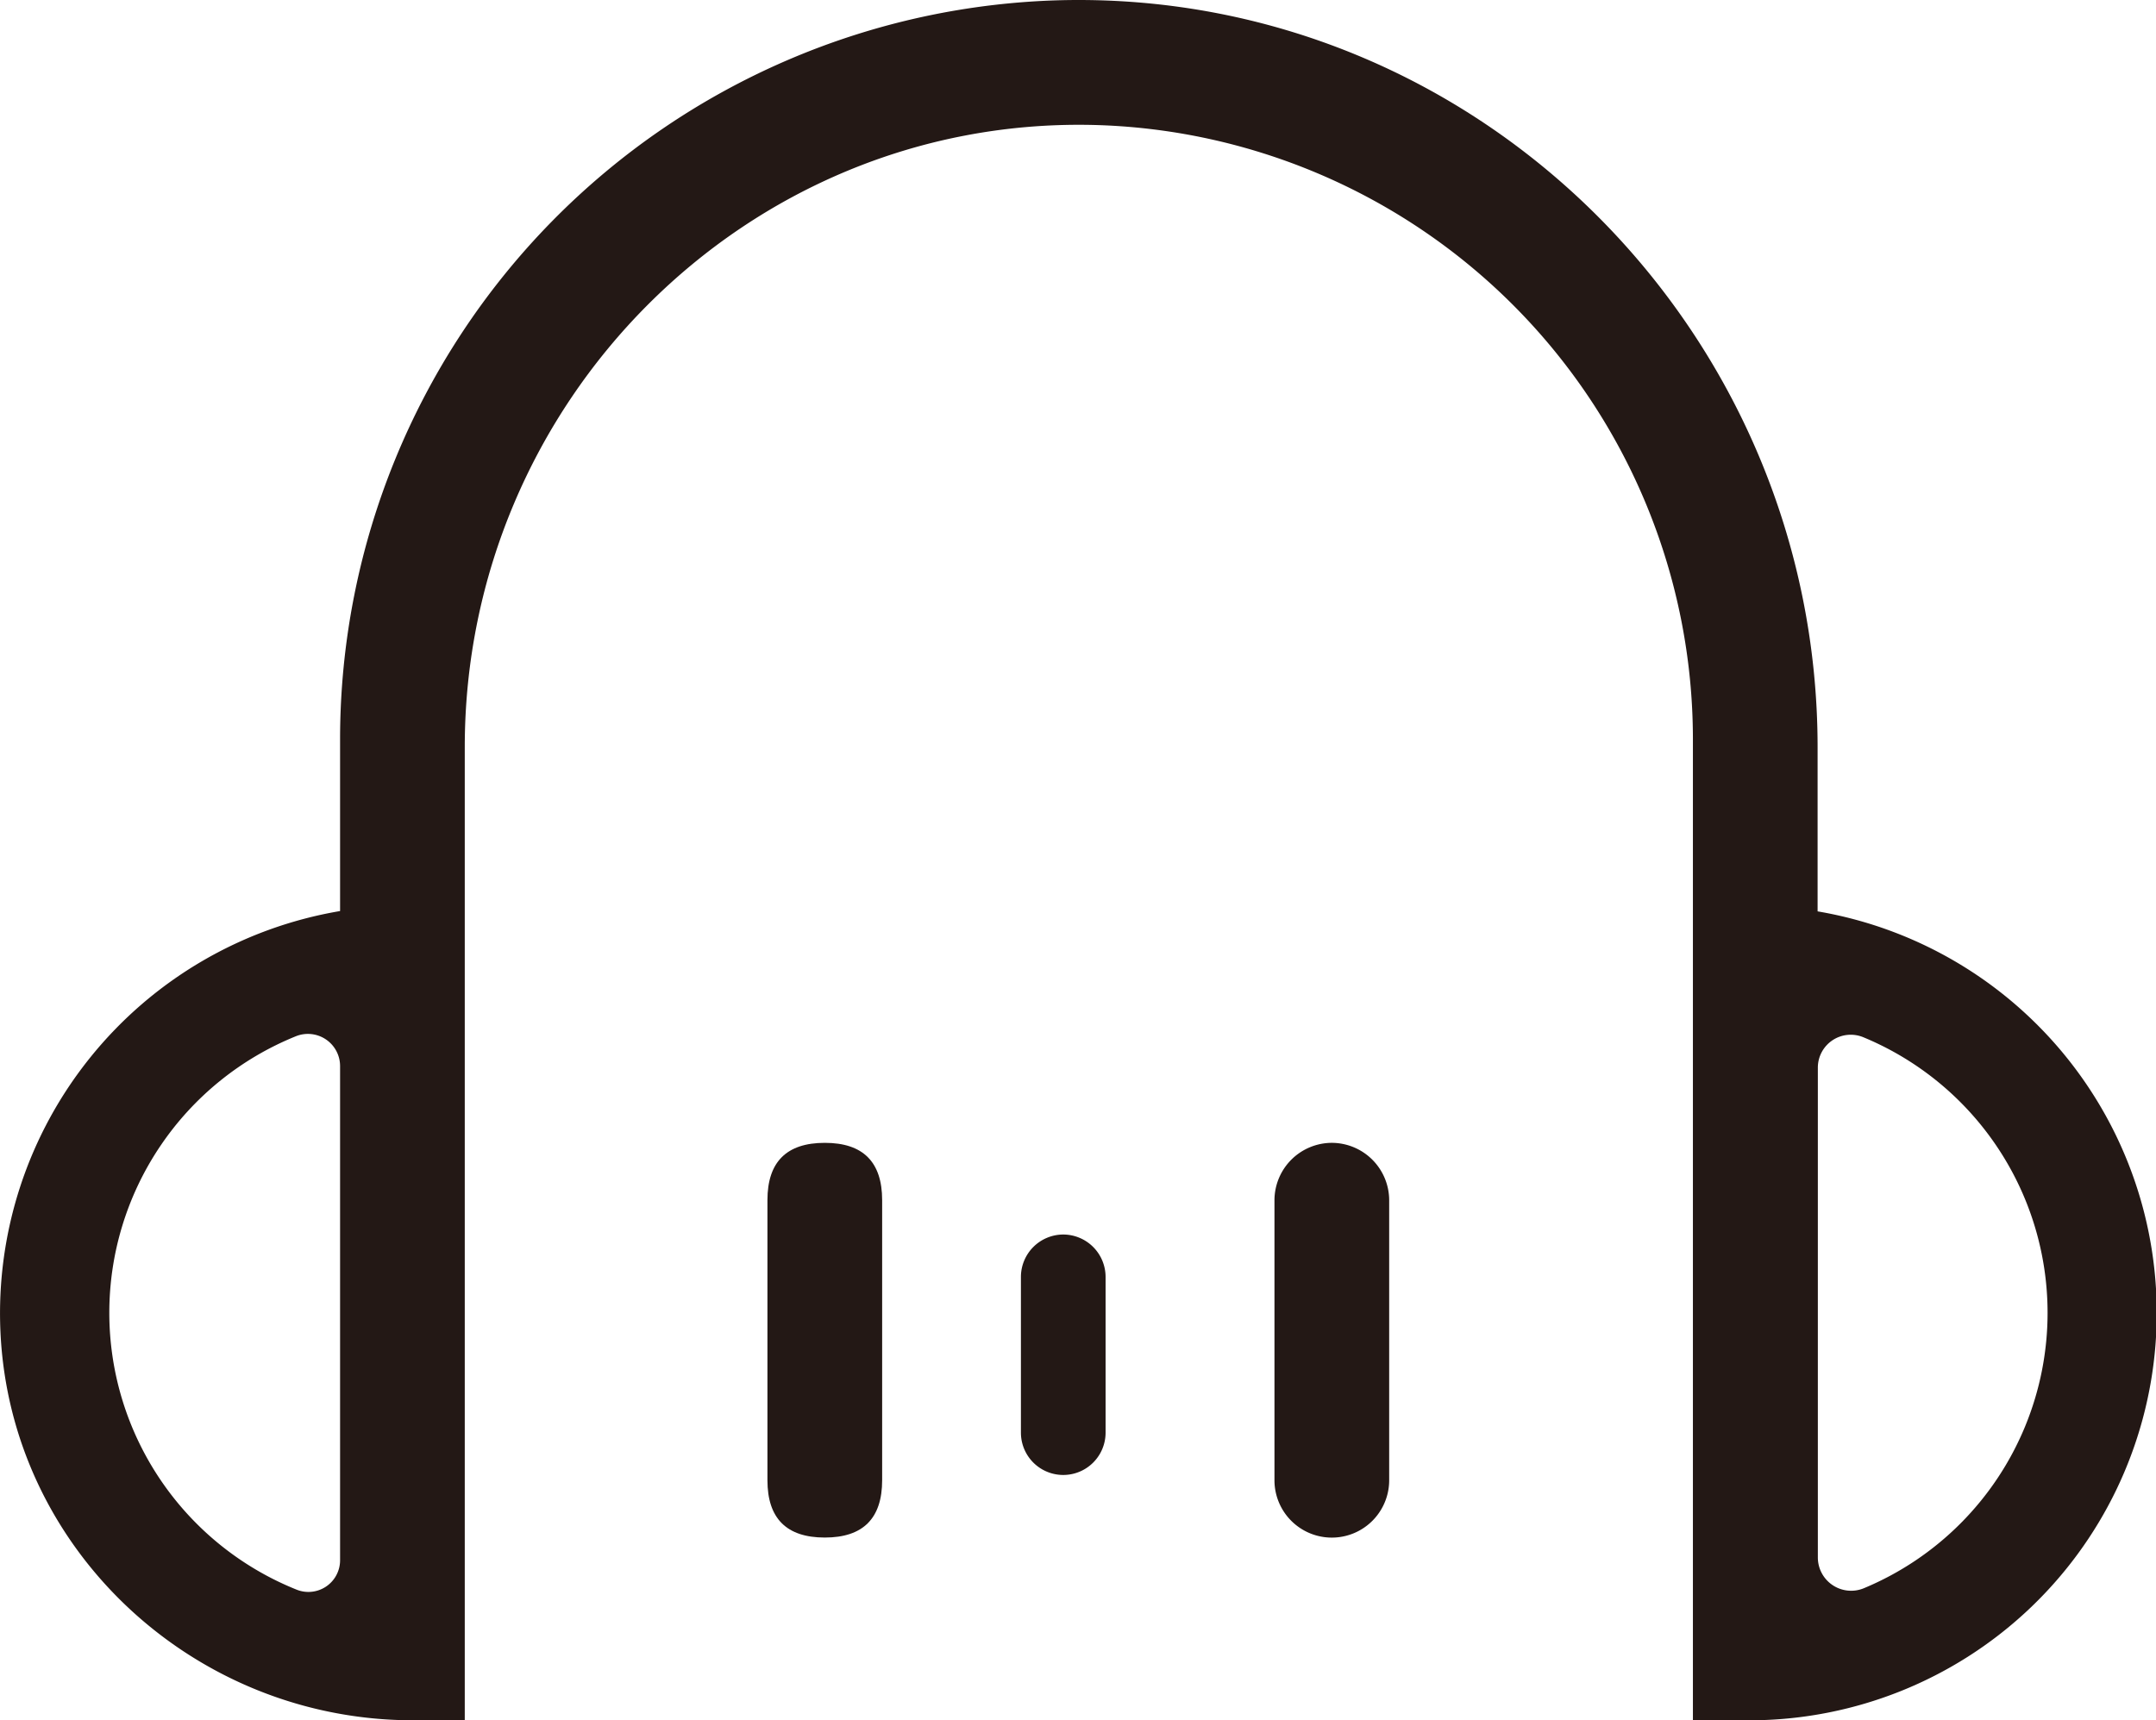 <?xml version="1.0" standalone="no"?><!DOCTYPE svg PUBLIC "-//W3C//DTD SVG 1.1//EN" "http://www.w3.org/Graphics/SVG/1.1/DTD/svg11.dtd"><svg t="1732526473543" class="icon" viewBox="0 0 1283 1024" version="1.1" xmlns="http://www.w3.org/2000/svg" p-id="2412" xmlns:xlink="http://www.w3.org/1999/xlink" width="250.586" height="200"><path d="M1081.622 542.418V444.884c0-246.708-200.854-449.121-447.525-444.817A440.143 440.143 0 0 0 202.375 439.691v102.616A242.85 242.85 0 0 0 0.26 792.576C6.084 922.646 115.675 1024 245.855 1024h30.458a0.26 0.26 0 0 0 0.26-0.26V444.736c0-205.195 166.946-374.032 371.992-370.396a365.833 365.833 0 0 1 358.859 365.351v584.05a0.26 0.26 0 0 0 0.26 0.26H1043.632a242.479 242.479 0 0 0 37.989-481.508z m-879.246 386.46a18.846 18.846 0 0 1-25.969 17.325 177.556 177.556 0 0 1-0.445-329.328 19.143 19.143 0 0 1 26.414 17.585zM1109.26 945.35a19.811 19.811 0 0 1-27.49-18.216v-291.672a19.588 19.588 0 0 1 27.194-17.993 177.556 177.556 0 0 1 0.297 327.881z" fill="#231815" p-id="2413" data-spm-anchor-id="a313x.search_index.0.i0.5d093a81SgN1QK" class="selected"></path><path d="M456.689 680.278m34.131 0l0 0q34.131 0 34.131 34.131l0 166.686q0 34.131-34.131 34.131l0 0q-34.131 0-34.131-34.131l0-166.686q0-34.131 34.131-34.131Z" fill="#231815" p-id="2414"></path><path d="M792.546 680.278a34.242 34.242 0 0 0-34.131 34.131v166.723a34.131 34.131 0 0 0 68.262 0v-166.723a34.242 34.242 0 0 0-34.131-34.131zM632.724 734.85a25.264 25.264 0 0 0-25.19 25.19v92.748a25.19 25.19 0 0 0 50.38 0v-92.748a25.264 25.264 0 0 0-25.19-25.19z" fill="#231815" p-id="2415"></path></svg>